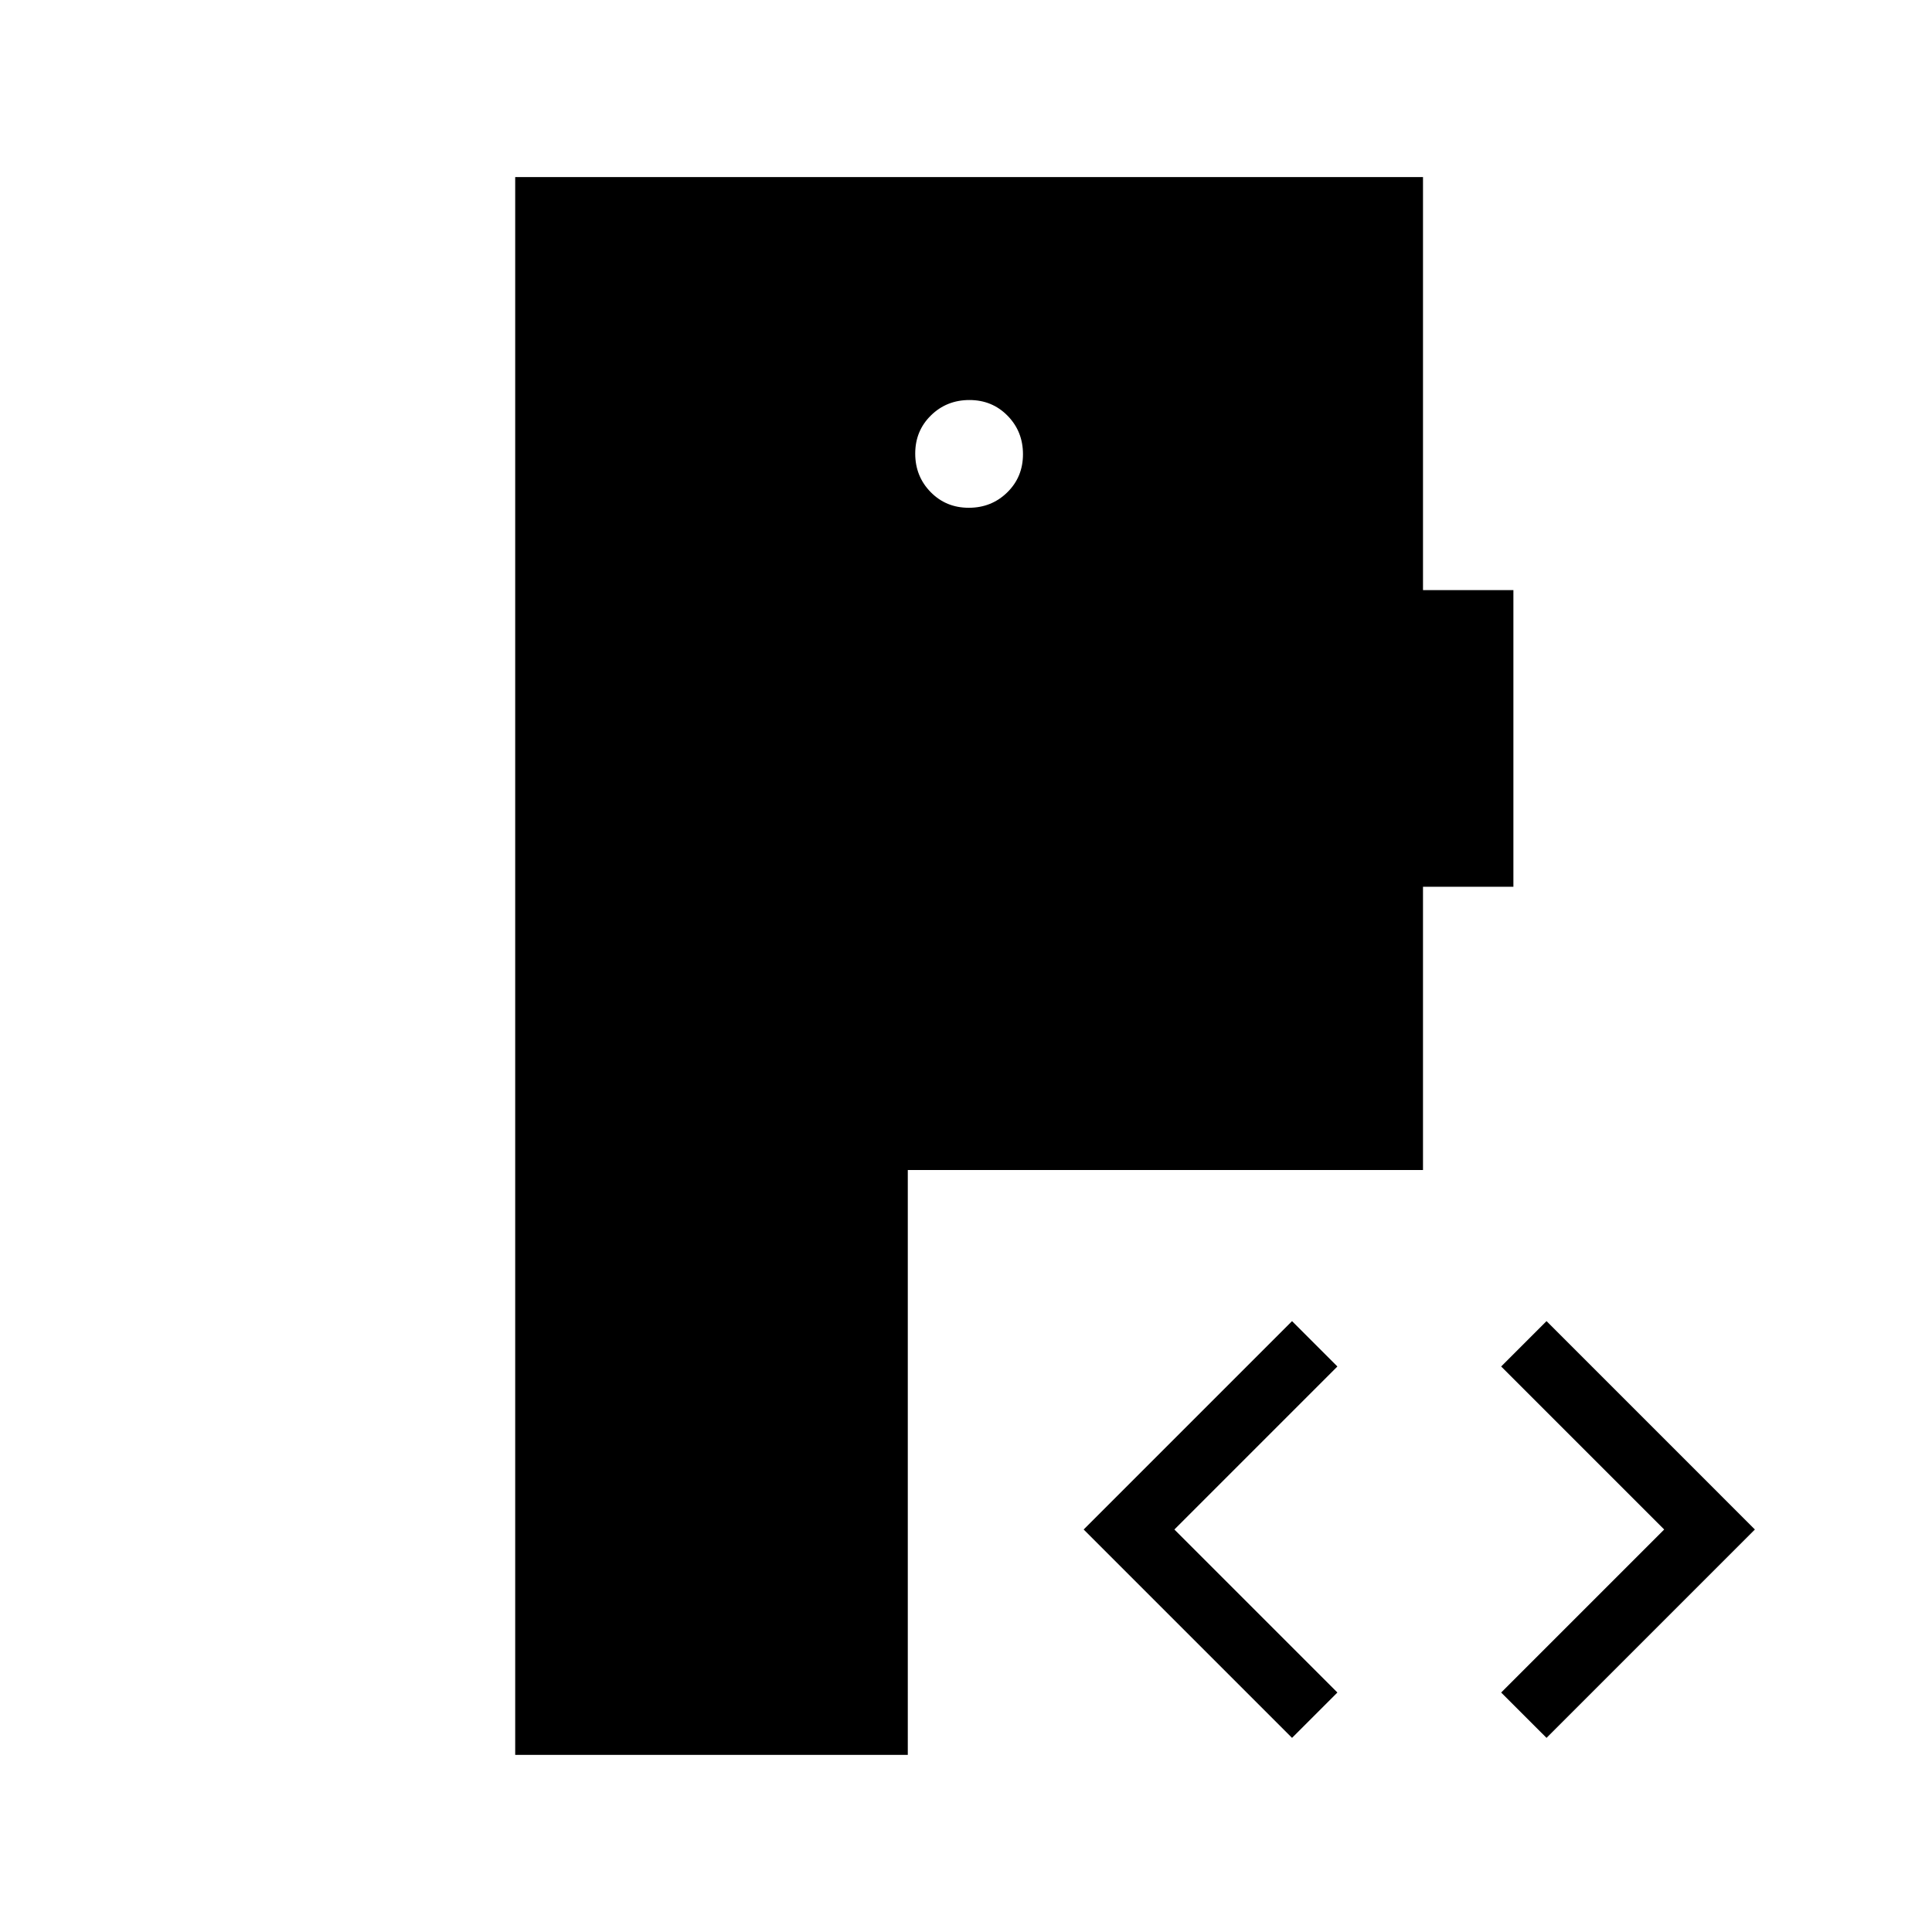 <svg xmlns="http://www.w3.org/2000/svg" height="20" viewBox="0 -960 960 960" width="20"><path d="M256-88v-784h451.08v205.23H752v147.39h-44.92v140.76h-256V-88H256Zm386-8.46L538.46-200 642-303.54 664.54-281l-81 81 81 81L642-96.46Zm126.46 0L745.92-119l81-81-81-81 22.54-22.54L872-200 768.46-96.46ZM481.38-707.69q11.31 0 19.12-7.65 7.81-7.65 7.81-18.97 0-11.31-7.65-19.11-7.65-7.81-18.96-7.81-11.32 0-19.12 7.65-7.81 7.65-7.81 18.96t7.65 19.12q7.65 7.81 18.96 7.81Z"/></svg>